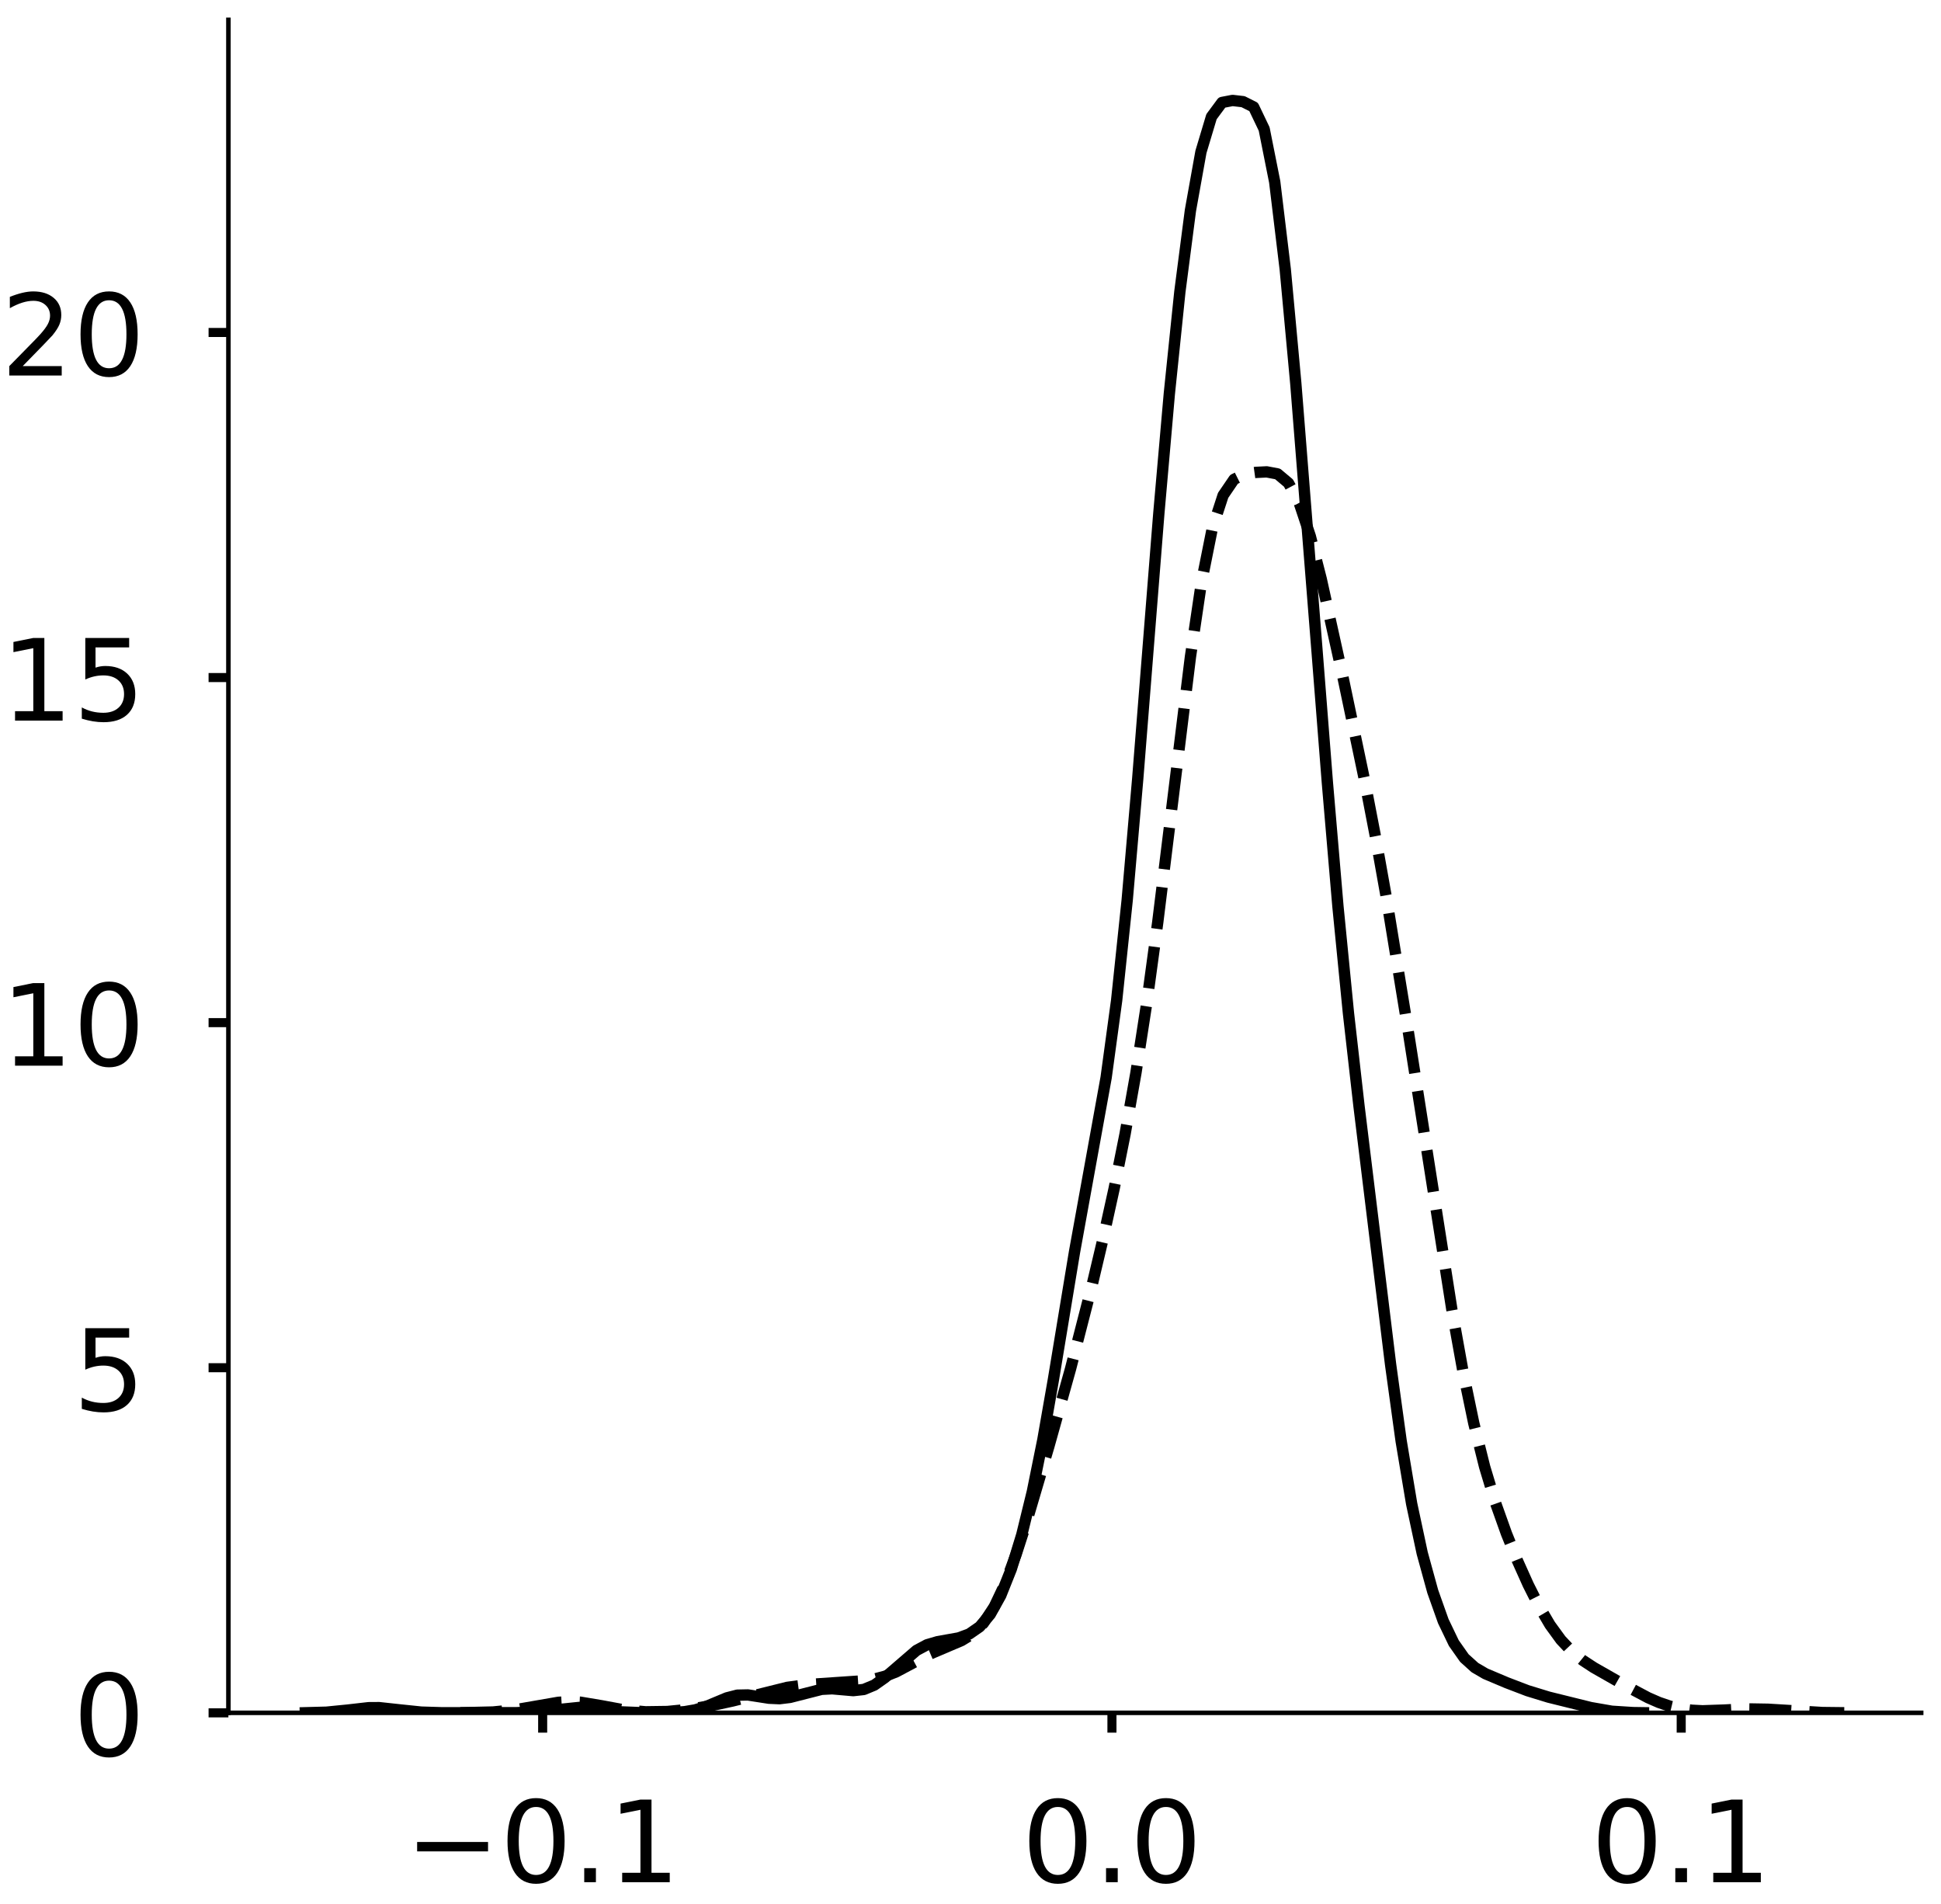 <?xml version="1.0" encoding="utf-8" standalone="no"?>
<!DOCTYPE svg PUBLIC "-//W3C//DTD SVG 1.1//EN"
  "http://www.w3.org/Graphics/SVG/1.1/DTD/svg11.dtd">
<!-- Created with matplotlib (https://matplotlib.org/) -->
<svg height="336.062pt" version="1.1" viewBox="0 0 342.687 336.062" width="342.687pt" xmlns="http://www.w3.org/2000/svg" xmlns:xlink="http://www.w3.org/1999/xlink">
 <defs>
  <style type="text/css">
*{stroke-linecap:butt;stroke-linejoin:round;}
  </style>
 </defs>
 <g id="figure_1">
  <g id="patch_1">
   <path d="M 0 336.062 
L 342.687 336.062 
L 342.687 0 
L 0 0 
z
" style="fill:#ffffff;"/>
  </g>
  <g id="axes_1">
   <g id="patch_2">
    <path d="M -313.522 302.362 
L -14.66 302.362 
L -14.66 3.5 
L -313.522 3.5 
z
" style="fill:#ffffff;"/>
   </g>
   <g id="matplotlib.axis_1">
    <g id="xtick_1">
     <g id="line2d_1">
      <defs>
       <path d="M 0 0 
L 0 3.5 
" id="m579b5c4b8d" style="stroke:#000000;stroke-width:1.6;"/>
      </defs>
      <g/>
     </g>
     <g id="text_1">
      <!-- 0.1 -->
      <defs>
       <path d="M 31.781 66.406 
Q 24.172 66.406 20.328 58.906 
Q 16.5 51.422 16.5 36.375 
Q 16.5 21.391 20.328 13.891 
Q 24.172 6.391 31.781 6.391 
Q 39.453 6.391 43.281 13.891 
Q 47.125 21.391 47.125 36.375 
Q 47.125 51.422 43.281 58.906 
Q 39.453 66.406 31.781 66.406 
z
M 31.781 74.219 
Q 44.047 74.219 50.516 64.516 
Q 56.984 54.828 56.984 36.375 
Q 56.984 17.969 50.516 8.266 
Q 44.047 -1.422 31.781 -1.422 
Q 19.531 -1.422 13.062 8.266 
Q 6.594 17.969 6.594 36.375 
Q 6.594 54.828 13.062 64.516 
Q 19.531 74.219 31.781 74.219 
z
" id="DejaVuSans-48"/>
       <path d="M 10.688 12.406 
L 21 12.406 
L 21 0 
L 10.688 0 
z
" id="DejaVuSans-46"/>
       <path d="M 12.406 8.297 
L 28.516 8.297 
L 28.516 63.922 
L 10.984 60.406 
L 10.984 69.391 
L 28.422 72.906 
L 38.281 72.906 
L 38.281 8.297 
L 54.391 8.297 
L 54.391 0 
L 12.406 0 
z
" id="DejaVuSans-49"/>
      </defs>
      <g transform="translate(-305.287 332.259)scale(0.2 -0.2)">
       <use xlink:href="#DejaVuSans-48"/>
       <use x="63.623" xlink:href="#DejaVuSans-46"/>
       <use x="95.41" xlink:href="#DejaVuSans-49"/>
      </g>
     </g>
    </g>
    <g id="xtick_2">
     <g id="line2d_2">
      <g/>
     </g>
     <g id="text_2">
      <!-- 0.2 -->
      <defs>
       <path d="M 19.188 8.297 
L 53.609 8.297 
L 53.609 0 
L 7.328 0 
L 7.328 8.297 
Q 12.938 14.109 22.625 23.891 
Q 32.328 33.688 34.812 36.531 
Q 39.547 41.844 41.422 45.531 
Q 43.312 49.219 43.312 52.781 
Q 43.312 58.594 39.234 62.25 
Q 35.156 65.922 28.609 65.922 
Q 23.969 65.922 18.812 64.312 
Q 13.672 62.703 7.812 59.422 
L 7.812 69.391 
Q 13.766 71.781 18.938 73 
Q 24.125 74.219 28.422 74.219 
Q 39.75 74.219 46.484 68.547 
Q 53.219 62.891 53.219 53.422 
Q 53.219 48.922 51.531 44.891 
Q 49.859 40.875 45.406 35.406 
Q 44.188 33.984 37.641 27.219 
Q 31.109 20.453 19.188 8.297 
z
" id="DejaVuSans-50"/>
      </defs>
      <g transform="translate(-192.256 332.259)scale(0.2 -0.2)">
       <use xlink:href="#DejaVuSans-48"/>
       <use x="63.623" xlink:href="#DejaVuSans-46"/>
       <use x="95.41" xlink:href="#DejaVuSans-50"/>
      </g>
     </g>
    </g>
    <g id="xtick_3">
     <g id="line2d_3">
      <g/>
     </g>
     <g id="text_3">
      <!-- 0.3 -->
      <defs>
       <path d="M 40.578 39.312 
Q 47.656 37.797 51.625 33 
Q 55.609 28.219 55.609 21.188 
Q 55.609 10.406 48.188 4.484 
Q 40.766 -1.422 27.094 -1.422 
Q 22.516 -1.422 17.656 -0.516 
Q 12.797 0.391 7.625 2.203 
L 7.625 11.719 
Q 11.719 9.328 16.594 8.109 
Q 21.484 6.891 26.812 6.891 
Q 36.078 6.891 40.938 10.547 
Q 45.797 14.203 45.797 21.188 
Q 45.797 27.641 41.281 31.266 
Q 36.766 34.906 28.719 34.906 
L 20.219 34.906 
L 20.219 43.016 
L 29.109 43.016 
Q 36.375 43.016 40.234 45.922 
Q 44.094 48.828 44.094 54.297 
Q 44.094 59.906 40.109 62.906 
Q 36.141 65.922 28.719 65.922 
Q 24.656 65.922 20.016 65.031 
Q 15.375 64.156 9.812 62.312 
L 9.812 71.094 
Q 15.438 72.656 20.344 73.438 
Q 25.25 74.219 29.594 74.219 
Q 40.828 74.219 47.359 69.109 
Q 53.906 64.016 53.906 55.328 
Q 53.906 49.266 50.438 45.094 
Q 46.969 40.922 40.578 39.312 
z
" id="DejaVuSans-51"/>
      </defs>
      <g transform="translate(-79.224 332.259)scale(0.2 -0.2)">
       <use xlink:href="#DejaVuSans-48"/>
       <use x="63.623" xlink:href="#DejaVuSans-46"/>
       <use x="95.41" xlink:href="#DejaVuSans-51"/>
      </g>
     </g>
    </g>
    <g id="text_4">
     <!--   -->
     <defs>
      <path id="DejaVuSans-32"/>
     </defs>
     <g transform="translate(-166.888 353.791)scale(0.176 -0.176)">
      <use xlink:href="#DejaVuSans-32"/>
     </g>
    </g>
   </g>
   <g id="matplotlib.axis_2">
    <g id="ytick_1">
     <g id="line2d_4">
      <defs>
       <path d="M 0 0 
L -3.5 0 
" id="m0f46c21bb7" style="stroke:#000000;stroke-width:1.6;"/>
      </defs>
      <g/>
     </g>
     <g id="text_5">
      <!-- 0 -->
      <g transform="translate(-340.947 309.96)scale(0.2 -0.2)">
       <use xlink:href="#DejaVuSans-48"/>
      </g>
     </g>
    </g>
    <g id="ytick_2">
     <g id="line2d_5">
      <g/>
     </g>
     <g id="text_6">
      <!-- 5 -->
      <defs>
       <path d="M 10.797 72.906 
L 49.516 72.906 
L 49.516 64.594 
L 19.828 64.594 
L 19.828 46.734 
Q 21.969 47.469 24.109 47.828 
Q 26.266 48.188 28.422 48.188 
Q 40.625 48.188 47.75 41.5 
Q 54.891 34.812 54.891 23.391 
Q 54.891 11.625 47.562 5.094 
Q 40.234 -1.422 26.906 -1.422 
Q 22.312 -1.422 17.547 -0.641 
Q 12.797 0.141 7.719 1.703 
L 7.719 11.625 
Q 12.109 9.234 16.797 8.062 
Q 21.484 6.891 26.703 6.891 
Q 35.156 6.891 40.078 11.328 
Q 45.016 15.766 45.016 23.391 
Q 45.016 31 40.078 35.438 
Q 35.156 39.891 26.703 39.891 
Q 22.75 39.891 18.812 39.016 
Q 14.891 38.141 10.797 36.281 
z
" id="DejaVuSans-53"/>
      </defs>
      <g transform="translate(-340.947 259.386)scale(0.2 -0.2)">
       <use xlink:href="#DejaVuSans-53"/>
      </g>
     </g>
    </g>
    <g id="ytick_3">
     <g id="line2d_6">
      <g/>
     </g>
     <g id="text_7">
      <!-- 10 -->
      <g transform="translate(-353.672 208.811)scale(0.2 -0.2)">
       <use xlink:href="#DejaVuSans-49"/>
       <use x="63.623" xlink:href="#DejaVuSans-48"/>
      </g>
     </g>
    </g>
    <g id="ytick_4">
     <g id="line2d_7">
      <g/>
     </g>
     <g id="text_8">
      <!-- 15 -->
      <g transform="translate(-353.672 158.237)scale(0.2 -0.2)">
       <use xlink:href="#DejaVuSans-49"/>
       <use x="63.623" xlink:href="#DejaVuSans-53"/>
      </g>
     </g>
    </g>
    <g id="ytick_5">
     <g id="line2d_8">
      <g/>
     </g>
     <g id="text_9">
      <!-- 20 -->
      <g transform="translate(-353.672 107.663)scale(0.2 -0.2)">
       <use xlink:href="#DejaVuSans-50"/>
       <use x="63.623" xlink:href="#DejaVuSans-48"/>
      </g>
     </g>
    </g>
    <g id="ytick_6">
     <g id="line2d_9">
      <g/>
     </g>
     <g id="text_10">
      <!-- 25 -->
      <g transform="translate(-353.672 57.089)scale(0.2 -0.2)">
       <use xlink:href="#DejaVuSans-50"/>
       <use x="63.623" xlink:href="#DejaVuSans-53"/>
      </g>
     </g>
    </g>
    <g id="text_11">
     <!--   -->
     <g transform="translate(-361.332 155.728)rotate(-90)scale(0.176 -0.176)">
      <use xlink:href="#DejaVuSans-32"/>
     </g>
    </g>
   </g>
   <g id="line2d_10">
    <path clip-path="url(#p2edd1582ca)" d="M 0 0 
" style="fill:none;stroke:#000000;stroke-linecap:square;stroke-width:2;"/>
   </g>
   <g id="line2d_11">
    <path clip-path="url(#p2edd1582ca)" d="M 0 0 
" style="fill:none;stroke:#000000;stroke-dasharray:7.4,3.2;stroke-dashoffset:0;stroke-width:2;"/>
   </g>
   <g id="line2d_12">
    <path clip-path="url(#p2edd1582ca)" d="M 0 0 
" style="fill:none;stroke:#000000;stroke-dasharray:2,3.3;stroke-dashoffset:0;stroke-width:2;"/>
   </g>
   <g id="patch_3">
    <path style="fill:none;stroke:#000000;stroke-linecap:square;stroke-linejoin:miter;stroke-width:0.8;"/>
   </g>
   <g id="patch_4">
    <path style="fill:none;stroke:#000000;stroke-linecap:square;stroke-linejoin:miter;stroke-width:0.8;"/>
   </g>
  </g>
  <g id="axes_2">
   <g id="patch_5">
    <path d="M 40.325 302.362 
L 339.187 302.362 
L 339.187 3.5 
L 40.325 3.5 
z
" style="fill:#ffffff;"/>
   </g>
   <g id="matplotlib.axis_3">
    <g id="xtick_4">
     <g id="line2d_13">
      <g>
       <use style="stroke:#000000;stroke-width:1.6;" x="95.809" xlink:href="#m579b5c4b8d" y="302.362"/>
      </g>
     </g>
     <g id="text_12">
      <!-- −0.1 -->
      <defs>
       <path d="M 10.594 35.5 
L 73.188 35.5 
L 73.188 27.203 
L 10.594 27.203 
z
" id="DejaVuSans-8722"/>
      </defs>
      <g transform="translate(71.527 332.259)scale(0.2 -0.2)">
       <use xlink:href="#DejaVuSans-8722"/>
       <use x="83.789" xlink:href="#DejaVuSans-48"/>
       <use x="147.412" xlink:href="#DejaVuSans-46"/>
       <use x="179.199" xlink:href="#DejaVuSans-49"/>
      </g>
     </g>
    </g>
    <g id="xtick_5">
     <g id="line2d_14">
      <g>
       <use style="stroke:#000000;stroke-width:1.6;" x="196.315" xlink:href="#m579b5c4b8d" y="302.362"/>
      </g>
     </g>
     <g id="text_13">
      <!-- 0.0 -->
      <g transform="translate(180.412 332.259)scale(0.2 -0.2)">
       <use xlink:href="#DejaVuSans-48"/>
       <use x="63.623" xlink:href="#DejaVuSans-46"/>
       <use x="95.41" xlink:href="#DejaVuSans-48"/>
      </g>
     </g>
    </g>
    <g id="xtick_6">
     <g id="line2d_15">
      <g>
       <use style="stroke:#000000;stroke-width:1.6;" x="296.82" xlink:href="#m579b5c4b8d" y="302.362"/>
      </g>
     </g>
     <g id="text_14">
      <!-- 0.1 -->
      <g transform="translate(280.917 332.259)scale(0.2 -0.2)">
       <use xlink:href="#DejaVuSans-48"/>
       <use x="63.623" xlink:href="#DejaVuSans-46"/>
       <use x="95.41" xlink:href="#DejaVuSans-49"/>
      </g>
     </g>
    </g>
   </g>
   <g id="matplotlib.axis_4">
    <g id="ytick_7">
     <g id="line2d_16">
      <g>
       <use style="stroke:#000000;stroke-width:1.6;" x="40.325" xlink:href="#m0f46c21bb7" y="302.362"/>
      </g>
     </g>
     <g id="text_15">
      <!-- 0 -->
      <g transform="translate(12.9 309.96)scale(0.2 -0.2)">
       <use xlink:href="#DejaVuSans-48"/>
      </g>
     </g>
    </g>
    <g id="ytick_8">
     <g id="line2d_17">
      <g>
       <use style="stroke:#000000;stroke-width:1.6;" x="40.325" xlink:href="#m0f46c21bb7" y="241.443"/>
      </g>
     </g>
     <g id="text_16">
      <!-- 5 -->
      <g transform="translate(12.9 249.041)scale(0.2 -0.2)">
       <use xlink:href="#DejaVuSans-53"/>
      </g>
     </g>
    </g>
    <g id="ytick_9">
     <g id="line2d_18">
      <g>
       <use style="stroke:#000000;stroke-width:1.6;" x="40.325" xlink:href="#m0f46c21bb7" y="180.524"/>
      </g>
     </g>
     <g id="text_17">
      <!-- 10 -->
      <g transform="translate(0.175 188.123)scale(0.2 -0.2)">
       <use xlink:href="#DejaVuSans-49"/>
       <use x="63.623" xlink:href="#DejaVuSans-48"/>
      </g>
     </g>
    </g>
    <g id="ytick_10">
     <g id="line2d_19">
      <g>
       <use style="stroke:#000000;stroke-width:1.6;" x="40.325" xlink:href="#m0f46c21bb7" y="119.606"/>
      </g>
     </g>
     <g id="text_18">
      <!-- 15 -->
      <g transform="translate(0.175 127.204)scale(0.2 -0.2)">
       <use xlink:href="#DejaVuSans-49"/>
       <use x="63.623" xlink:href="#DejaVuSans-53"/>
      </g>
     </g>
    </g>
    <g id="ytick_11">
     <g id="line2d_20">
      <g>
       <use style="stroke:#000000;stroke-width:1.6;" x="40.325" xlink:href="#m0f46c21bb7" y="58.687"/>
      </g>
     </g>
     <g id="text_19">
      <!-- 20 -->
      <g transform="translate(0.175 66.286)scale(0.2 -0.2)">
       <use xlink:href="#DejaVuSans-50"/>
       <use x="63.623" xlink:href="#DejaVuSans-48"/>
      </g>
     </g>
    </g>
   </g>
   <g id="line2d_21">
    <path clip-path="url(#p677b5ef018)" d="M 53.91 302.347 
L 57.63 302.248 
L 61.351 301.88 
L 65.071 301.455 
L 66.931 301.443 
L 70.652 301.848 
L 74.372 302.234 
L 78.093 302.348 
L 91.114 302.338 
L 94.835 302.174 
L 102.276 301.407 
L 104.136 301.514 
L 109.717 302.194 
L 113.437 302.341 
L 119.018 302.295 
L 120.878 302.156 
L 122.738 301.838 
L 124.599 301.269 
L 128.319 299.719 
L 130.179 299.242 
L 132.04 299.203 
L 135.76 299.781 
L 137.62 299.864 
L 139.481 299.637 
L 145.061 298.212 
L 146.922 298.115 
L 150.642 298.44 
L 152.502 298.237 
L 154.363 297.466 
L 156.223 296.156 
L 161.803 291.345 
L 163.664 290.348 
L 165.524 289.803 
L 169.244 289.14 
L 171.105 288.455 
L 172.965 287.167 
L 174.825 284.984 
L 176.685 281.645 
L 178.546 276.981 
L 180.406 270.897 
L 182.266 263.302 
L 184.126 254.113 
L 185.987 243.498 
L 189.707 221.003 
L 195.288 190.221 
L 197.148 176.577 
L 199.008 158.885 
L 200.869 137.456 
L 204.589 90.697 
L 206.449 69.497 
L 208.309 51.493 
L 210.17 37.165 
L 212.03 26.803 
L 213.89 20.604 
L 215.75 18.089 
L 217.611 17.732 
L 219.471 17.948 
L 221.331 18.881 
L 223.191 22.773 
L 225.052 32.112 
L 226.912 47.527 
L 228.772 67.643 
L 232.493 114.495 
L 234.353 138.179 
L 236.213 159.973 
L 238.073 178.862 
L 239.934 195.244 
L 245.514 240.885 
L 247.375 254.377 
L 249.235 265.481 
L 251.095 274.177 
L 252.955 280.942 
L 254.815 286.178 
L 256.676 290.052 
L 258.536 292.694 
L 260.396 294.372 
L 262.256 295.458 
L 265.977 297.031 
L 269.697 298.453 
L 273.418 299.593 
L 280.859 301.435 
L 284.579 302.082 
L 288.3 302.319 
L 290.16 302.347 
L 290.16 302.347 
" style="fill:none;stroke:#000000;stroke-linecap:square;stroke-width:2;"/>
   </g>
   <g id="line2d_22">
    <path clip-path="url(#p677b5ef018)" d="M 81.277 302.349 
L 87.048 302.213 
L 90.896 301.837 
L 98.591 300.503 
L 100.515 300.39 
L 102.439 300.48 
L 106.286 301.126 
L 110.134 301.84 
L 113.982 302.179 
L 117.829 302.127 
L 121.677 301.747 
L 125.525 301.096 
L 129.372 300.261 
L 138.991 297.865 
L 142.839 297.355 
L 152.458 296.704 
L 154.382 296.4 
L 156.306 295.888 
L 158.23 295.125 
L 162.077 293.077 
L 164.001 292.054 
L 167.849 290.414 
L 169.773 289.596 
L 171.696 288.421 
L 173.62 286.535 
L 175.544 283.63 
L 177.468 279.559 
L 179.392 274.403 
L 181.315 268.441 
L 185.163 255.374 
L 189.011 241.617 
L 192.858 226.656 
L 194.782 218.523 
L 196.706 209.795 
L 198.63 200.202 
L 200.554 189.369 
L 202.478 176.945 
L 204.401 162.812 
L 210.173 115.954 
L 212.097 102.954 
L 214.02 93.346 
L 215.944 87.443 
L 217.868 84.619 
L 219.792 83.657 
L 221.716 83.392 
L 223.64 83.297 
L 225.563 83.66 
L 227.487 85.275 
L 229.411 88.873 
L 231.335 94.652 
L 233.259 102.183 
L 237.106 119.564 
L 240.954 137.91 
L 242.878 147.892 
L 244.802 158.668 
L 248.649 182.196 
L 256.344 231.263 
L 258.268 241.961 
L 260.192 251.214 
L 262.116 258.933 
L 264.04 265.315 
L 265.964 270.713 
L 267.887 275.464 
L 269.811 279.748 
L 271.735 283.571 
L 273.659 286.841 
L 275.583 289.485 
L 277.507 291.527 
L 279.43 293.092 
L 281.354 294.354 
L 287.126 297.647 
L 290.973 299.69 
L 292.897 300.53 
L 294.821 301.186 
L 296.745 301.64 
L 298.669 301.902 
L 300.592 302.001 
L 304.44 301.87 
L 308.288 301.663 
L 312.135 301.726 
L 321.754 302.306 
L 325.602 302.35 
L 325.602 302.35 
" style="fill:none;stroke:#000000;stroke-dasharray:7.4,3.2;stroke-dashoffset:0;stroke-width:2;"/>
   </g>
   <g id="patch_6">
    <path d="M 40.325 302.362 
L 40.325 3.5 
" style="fill:none;stroke:#000000;stroke-linecap:square;stroke-linejoin:miter;stroke-width:0.8;"/>
   </g>
   <g id="patch_7">
    <path d="M 40.325 302.362 
L 339.187 302.362 
" style="fill:none;stroke:#000000;stroke-linecap:square;stroke-linejoin:miter;stroke-width:0.8;"/>
   </g>
  </g>
 </g>
 <defs>
  <clipPath id="p2edd1582ca">
   <rect height="298.862" width="298.862" x="-313.522" y="3.5"/>
  </clipPath>
  <clipPath id="p677b5ef018">
   <rect height="298.862" width="298.862" x="40.325" y="3.5"/>
  </clipPath>
 </defs>
</svg>
